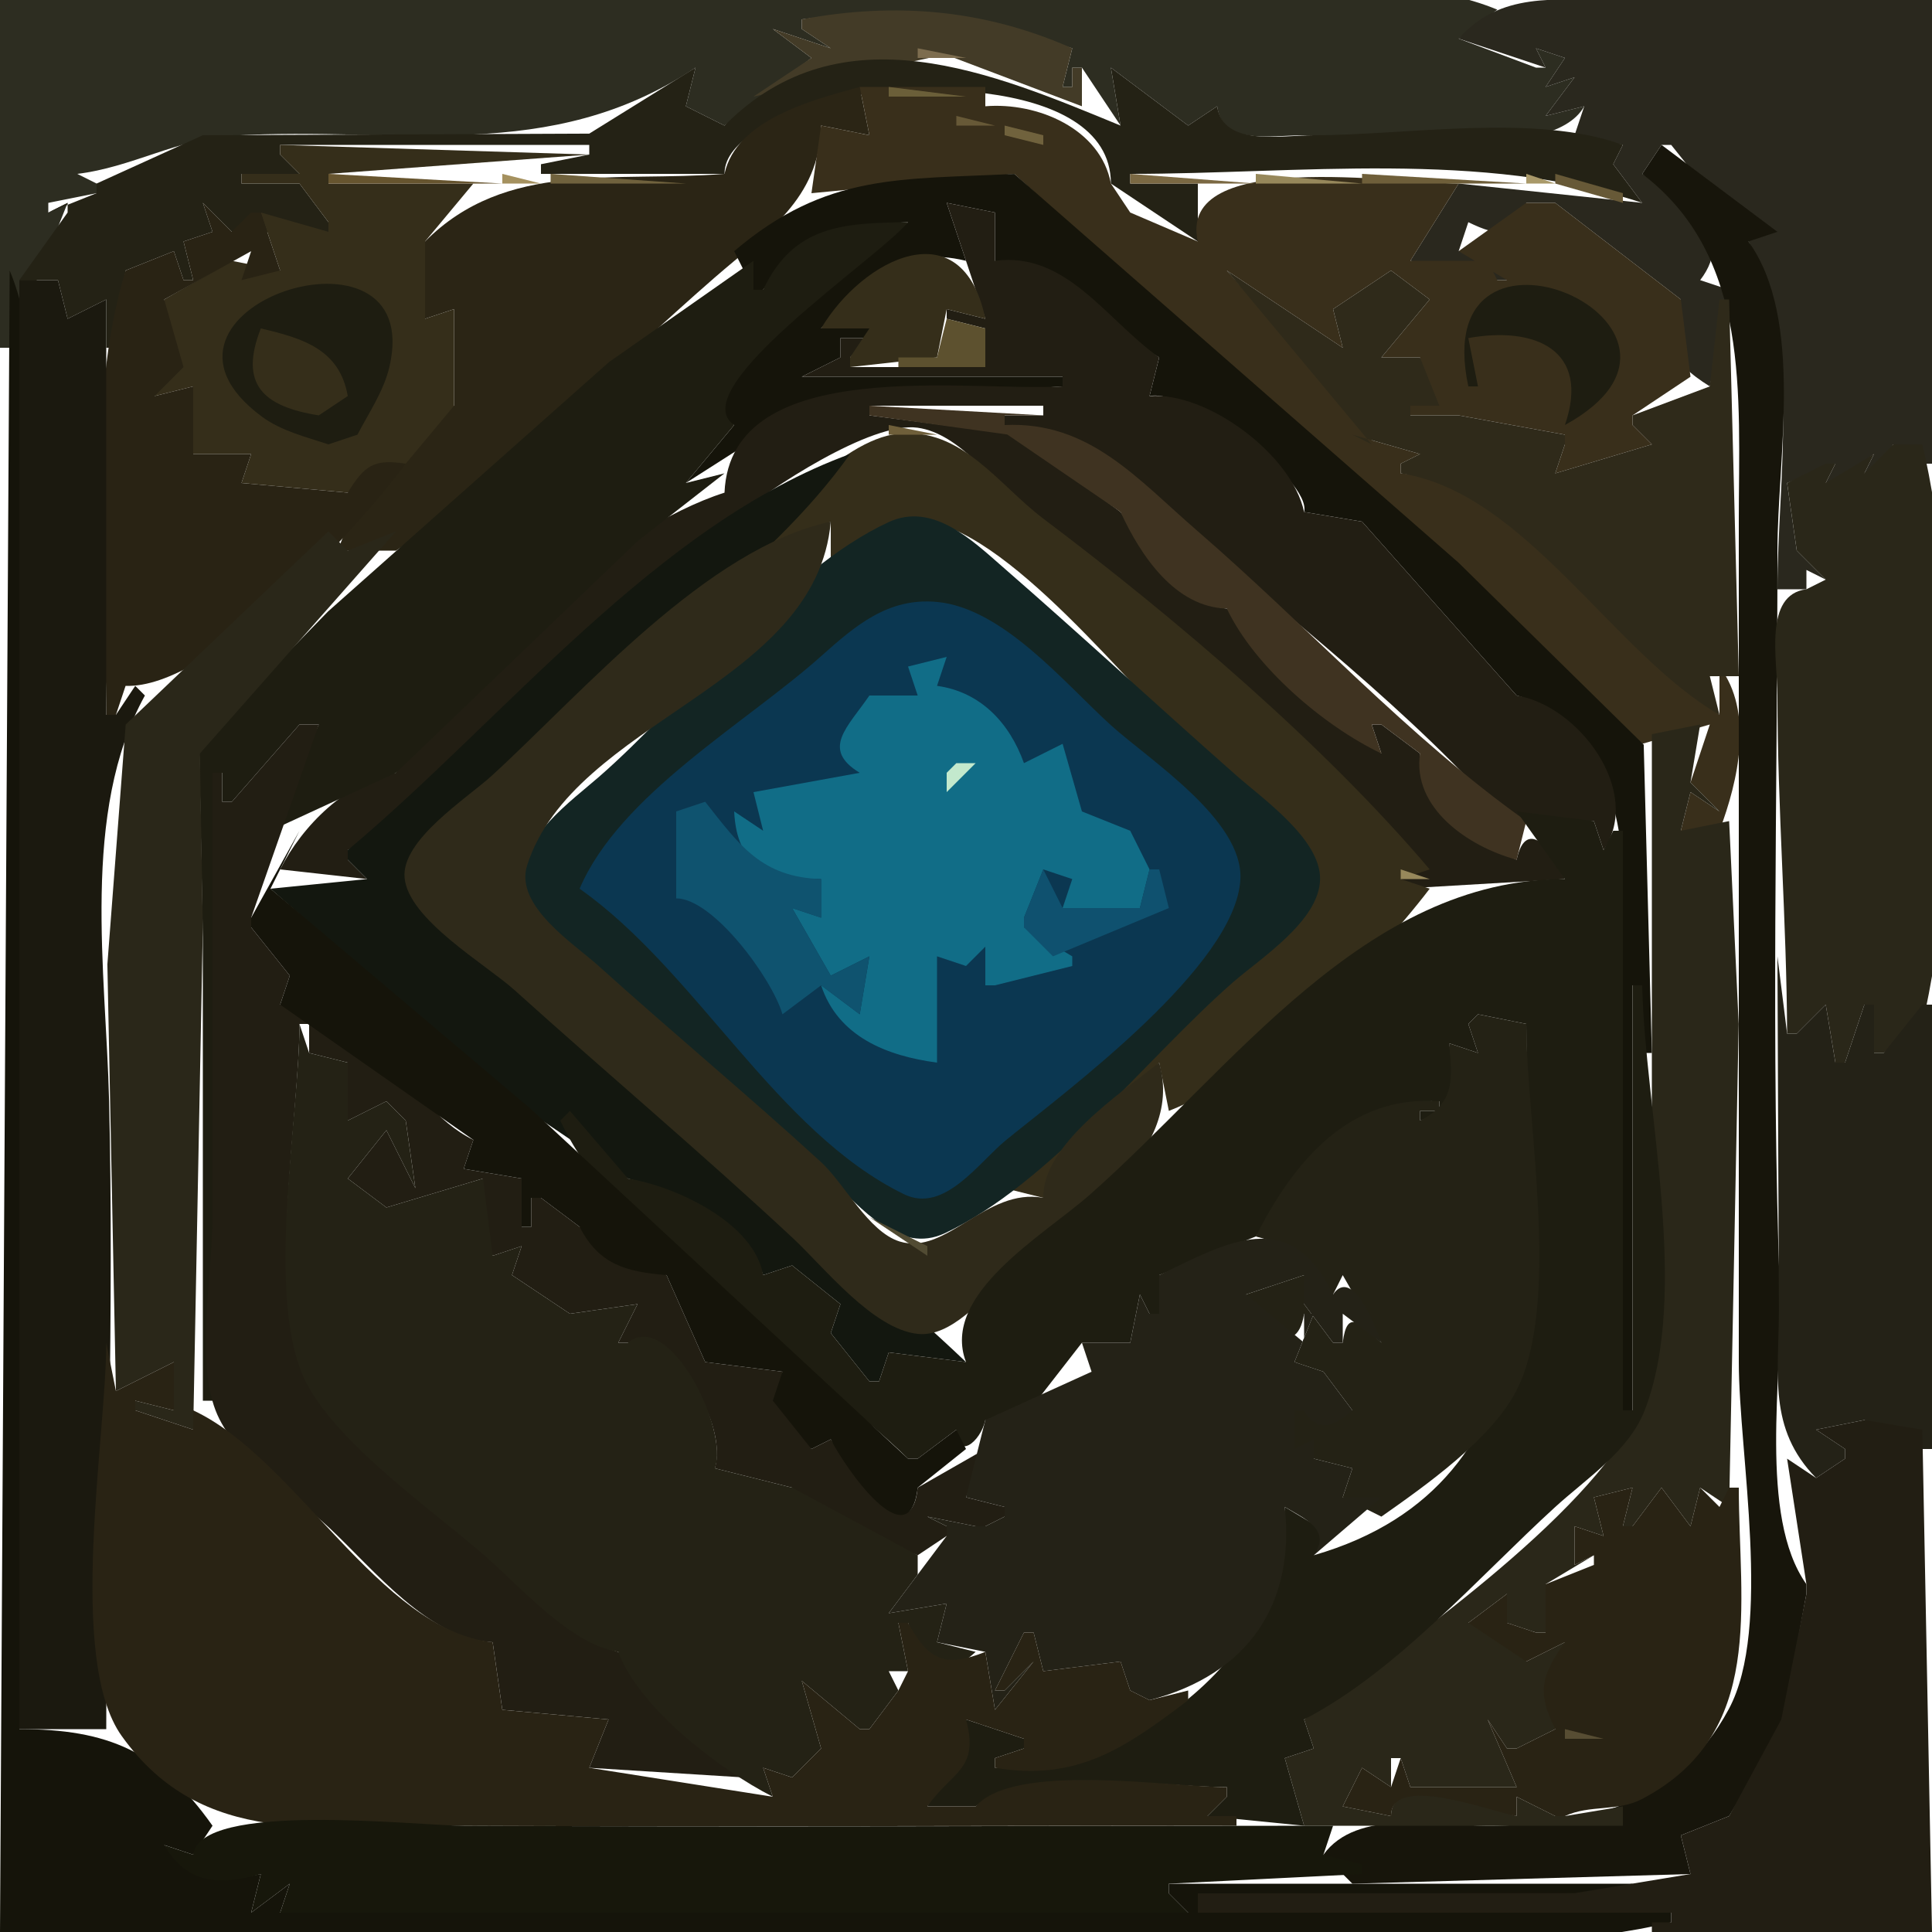 <?xml version="1.0" standalone="yes"?>
<svg xmlns="http://www.w3.org/2000/svg" width="200" height="200">
<path style="fill:#2d2d21; stroke:none;" d="M0 0L0 36L1 36L7 21L5 22L5 21L10 20L10 19L8 18C13.586 17.335 18.461 14.363 24 14.043C41.549 13.031 56.864 17.091 72 7L71 11L75 13L84 6L80 3L86 5L83 3L83 2C93.331 0.694 101.117 1.785 111 5L110 9L111 9L111 7L112 7L116 13L115 7L123 13L126 11C126.514 15.093 131.527 14 135 14C141.561 14 160.614 17.152 164 11L160 12L163 8L160 9L162 6L159 5L160 7L159 7L151 4L155 1C143.068 -4.007 121.991 0 109 0L0 0z"/>
<path style="fill:#2a281e; stroke:none;" d="M151 4L160 7L159 5L162 6L160 9L163 8L160 12L164 11L163 14L168 15L167 17L170 21L151 19L146 27L155 29L156 29C155.134 26.033 154.008 25.713 151 26L152 23C155.234 24.578 156.824 24.605 158 21L161 21L174 31C172.423 35.575 172.747 37.344 177 40L179 30L176 29C179.864 23.964 174.468 20.32 170 18L172 15L173 15L181 25C186.581 35.145 184 49.663 184 61L187 61L187 59L189 60L186 57L185 50L190 48L189 50L190 50L194 47L193 49L194 49L196 46L199 48L200 48L200 0L167 0C160.964 0 155.292 -0.864 151 4z"/>
<path style="fill:#433b27; stroke:none;" d="M83 2L83 3L86 5L80 3L84 6L78 10L97.83 5.629L112 11L112 7L111 7L111 9L110 9L111 5C101.907 0.974 92.739 0.192 83 2z"/>
<path style="fill:#7d6d4f; stroke:none;" d="M95 5L95 6L100 6L95 5z"/>
<path style="fill:#242215; stroke:none;" d="M75 13L71 11L72 7L61 13.833L21 14L10 19L10 20L5 22L7 21L7 22L2 29L6 29L7 33L11 31L11 36L12 36L13 28L18 26L19 29L20 29L19 25L22 24L21 21L24 24L34 24L34 23L31 19L25 19L25 18L31 18L29 16L29 15L61 15L61 16L56 17L56 18L75 18C75 14.347 80.853 12.224 84 11C90.78 8.363 115 7.415 115 19L124 25L124 19L117 19L117 18C134.337 18 153.487 15.507 170 21L167 17L168 15C158.955 11.694 145.666 14 136 14C132.646 14 126.618 15.219 126 11L123 13L115 7L116 13C102.878 7.606 87.122 0.76 75 13z"/>
<path style="fill:#2b2515; stroke:none;" d="M75 18C63.625 18.898 52.394 16.549 44 25L44 33L47 32L47 42C42.382 42.807 36.354 52.554 35 57L36 57L41 57C52.724 48.984 63.267 38.053 74 28.718C79.355 24.061 84.847 20.611 85 13L90 14L89 9C84.01 10.365 76.207 12.409 75 18z"/>
<path style="fill:#392f1b; stroke:none;" d="M89 9L90 14L85 13L84 20L105 18L124 35.285L170 77L177 75L175 81L178 84L175 82L174 86L178 86C179.95 80.794 181.577 73.722 178 69L178 74C168.888 66.579 157.213 49.919 145 49L145 48L147 47L140 45L142 46L142 45L127 28L139 36L138 32L144 28L148 31L143 37L147 37C147.284 39.695 149.133 41.582 146 42L146 43L151 43L162 45L162 46L161 49L171 46L169 44L169 43L175 39L174 31L161 21L158 21L151 26L156 29L155 29L154 27L146 27L151 19C144.609 19 121.802 15.342 124 25L117 22L115 19C113.939 13.329 107.399 10.557 102 11L102 9L89 9z"/>
<path style="fill:#6b5f39; stroke:none;" d="M92 9L92 10L100 10L92 9z"/>
<path style="fill:#776341; stroke:none;" d="M102.667 10.333L103.333 10.667L102.667 10.333z"/>
<path style="fill:#675937; stroke:none;" d="M99 12L99 13L103 13L99 12z"/>
<path style="fill:#70623d; stroke:none;" d="M104 13L104 14L108 15L108 14L104 13z"/>
<path style="fill:#352e1a; stroke:none;" d="M29 15L29 16L31 18L25 18L25 19L31 19L34 23L34 24L27 22L29 28L24 27L17 31L16 41L20 40L20 47L26 47L25 50L36 51L42 48L47 42L47 32L44 33L44 25L49 19L34 19L34 18L61 16L29 15z"/>
<path style="fill:#17150b; stroke:none;" d="M172 15L170 18C181.259 26.583 180 40.796 180 54L180 141C180 150.464 183.478 168.516 178.972 176.91C173.611 186.898 164.097 189 154 189C148.627 189 140.458 187.206 137 192L140 195L175 194L174 190L179 188L184.397 178.999L187 165L187 164C182.006 156.986 184.555 142.318 184.255 134C183.329 108.384 184 82.636 184 57C184 47.416 186.778 33.033 181 25L184 24L172 15z"/>
<path style="fill:#776341; stroke:none;" d="M110 16L113 18L110 16z"/>
<path style="fill:#67552f; stroke:none;" d="M34 18L34 19L52 19L34 18z"/>
<path style="fill:#a5915f; stroke:none;" d="M52 18L52 19L56 19L52 18z"/>
<path style="fill:#70623d; stroke:none;" d="M57 18L57 19L71 19L57 18z"/>
<path style="fill:#15140a; stroke:none;" d="M76 26L78 30L79 30C82.986 24.455 87.4 23.27 94 23C90.755 25.904 68.412 42.374 76 44L71 50L84 41.702L110 40L110 39L83 39L87 37L87 35L90 35L90 34L85 34C89.309 29.075 93.247 25.346 100 27L98 21L103 22L103 27L120 37L119 41C123.097 40.181 135.815 49.742 135 53L141 54L157 72C165.156 74.195 167.997 83.598 168 91C168.008 109.617 165.946 127.612 168 146L169 146L169 102L170 102L170 109L171 109L170.157 77.09L150.985 58.245L105 18C93.217 18.618 85.595 17.843 76 26z"/>
<path style="fill:#7b6943; stroke:none;" d="M117 18L117 19L130 19L117 18z"/>
<path style="fill:#97885b; stroke:none;" d="M130 18L130 19L141 19L130 18z"/>
<path style="fill:#6f5f3a; stroke:none;" d="M141 18L141 19L158 19L141 18z"/>
<path style="fill:#a99969; stroke:none;" d="M158 18L158 19L161 19L158 18z"/>
<path style="fill:#675937; stroke:none;" d="M161 18L161 19L168 21L168 20L161 18z"/>
<path style="fill:#292314; stroke:none;" d="M21 21L22 24L19 25L20 29L19 29L18 26L13 28C8.643 42.34 11 59.176 11 74L12 74L13 71C21.767 71.312 36.941 54.873 42 48C38.701 47.492 37.741 48.162 36 51L25 50L26 47L20 47L20 40L16 41L19 38L17 31L26 26L25 29L29 28L27 22L26 22L24 24L21 21z"/>
<path style="fill:#221e13; stroke:none;" d="M98 21L102 33L98 32L98 33L102 34L102 38L88 38L88 37L90 35L87 35L87 37L83 39L110 39L110 40C100.491 40.612 75.623 36.501 75 51C63.603 54.624 46.458 69.266 41 80C35.925 80.863 31.306 85.445 29 90L38 91L36 89L36 88C50.764 79.834 63.004 64.361 76 53.611C79.605 50.629 90.192 43.599 95 44.278C99.383 44.897 102.801 49.945 106 52.611C116.149 61.068 125.853 70.08 135.583 79C138.051 81.262 149.121 89.044 145 91L145 92L162 91C161.005 88.334 158.033 84.3 157 89C152.34 86.92 147.24 83.382 147 78L143 75L142 75L143 78L127 63C121.958 62.467 118.678 56.91 116 53L105.13 44.978L90 43L90 42L108 42L108 43L104 43L104 44C111.928 43.91 116.25 49.181 122 54.13C133.304 63.86 146.25 73.728 156 85L165 85L166 88C170.113 81.941 163.419 73.047 157 72L141 54L135 53C133.755 47.092 124.986 40.534 119 41L120 37C114.51 33.116 110.399 26.021 103 27L103 22L98 21z"/>
<path style="fill:#bfab81; stroke:none;" d="M117 21L118 22L117 21z"/>
<path style="fill:#1e1d11; stroke:none;" d="M79 30L78 30L78 27L63.039 37.485L33.961 63.296L20.618 77L20.996 97L21 145L22 145L22 80L23 80L23 83L24 83L31 75L33 75L28 86L41 80L65.961 56.058L75 49L71 50L76 44C70.582 40.274 91.059 26.636 94 23C87.277 23.084 82.153 23.322 79 30z"/>
<path style="fill:#352e1a; stroke:none;" d="M85 34L90 34L88 37L88 38L97 37L98 32L102 33C99.64 21.555 89.332 26.728 85 34z"/>
<path style="fill:#8b7d55; stroke:none;" d="M24.667 26.333L25.333 26.667L24.667 26.333z"/>
<path style="fill:#15140a; stroke:none;" d="M1 28L0 200L116 200C134.003 200 155.475 203.172 173 199L173 198L124 198L124 196L169 196L169 195L121 195L121 196L123 198L29 198L30 195L26 198L27 194C22.593 194.943 20.018 194.417 17 191L20 192L22 189C16.539 181.269 11.155 179.001 2 179L2 73C2 60.27 5.907 39.694 1 28z"/>
<path style="fill:#2f2a1a; stroke:none;" d="M127 28L142 46L140 45L147 47L145 48L145 49C157.892 50.981 166.977 67.628 178 74L177 70L180 70L179 31L178 31L177 40L169 43L169 44L171 46L161 49L162 46L162 45L151 43L146 43L146 42L149 42L147 37L143 37L148 31L144 28L138 32L139 36L127 28z"/>
<path style="fill:#1e1d11; stroke:none;" d="M152 40L153 40L152 35C158.821 33.757 164.696 36.166 162 44C180.584 33.801 147.579 19.332 152 40z"/>
<path style="fill:#5d512f; stroke:none;" d="M176 28L179 30L176 28z"/>
<path style="fill:#1b190f; stroke:none;" d="M2 29L2 179L11 179C11 157.365 11.804 135.623 11.294 114C10.978 100.609 8.325 84.12 15 72L14 71L12 74L11 74L11 31L7 33L6 29L2 29z"/>
<path style="fill:#1e1d11; stroke:none;" d="M34 46L37 45C38.163 42.777 39.728 40.466 40.308 37.998C44.204 21.409 11.902 31.933 27.146 43.157C29.122 44.611 31.705 45.245 34 46z"/>
<path style="fill:#5d512f; stroke:none;" d="M98 33L97 37L93 37L93 38L102 38L102 34L98 33z"/>
<path style="fill:#352e1a; stroke:none;" d="M27 34C24.736 39.767 27.201 42.076 33 43L36 41C35.169 36.193 31.409 35.025 27 34z"/>
<path style="fill:#776545; stroke:none;" d="M45.667 39.333L46.333 39.667L45.667 39.333z"/>
<path style="fill:#3f3321; stroke:none;" d="M90 42L90 43L104.271 44.978L116 53C118.087 57.545 121.659 62.861 127 63C129.84 68.996 137.019 75.155 143 78L142 75L143 75L147 78C146.17 83.621 151.945 87.629 157 89L158 85C145.787 76.331 135.317 64.782 124 55C117.712 49.565 112.765 43.587 104 44L104 43L108 43L90 42z"/>
<path style="fill:#9d895d; stroke:none;" d="M165 42L166 43L165 42z"/>
<path style="fill:#988a61; stroke:none;" d="M26 43L27 44L26 43z"/>
<path style="fill:#352e1a; stroke:none;" d="M76 59L86 54L86 59C88.543 57.239 91.674 53.662 95 53.832C104.135 54.299 117.417 71.791 124.015 77.715C127.017 80.411 136.919 86.784 136.218 91.424C135.67 95.05 130.157 98.743 127.576 100.999C119.698 107.884 110.126 114.483 104 123L108 124L120 110L121 115C130.521 111.264 141.82 100.081 148 92L145 91L148 90C137.017 77.035 121.569 63.907 108.011 53.695C103.341 50.178 99.574 44.237 93 44.898C86.965 45.505 79.429 54.341 76 59z"/>
<path style="fill:#6f5f3a; stroke:none;" d="M92 44L92 45L97 45L92 44z"/>
<path style="fill:#2a2719; stroke:none;" d="M196 46L193 49L194 47L189 50L190 48L189 48L185 50L186 57L189 60L187 61C182.54 61.56 184 68.323 184 72C184 83.702 184.961 95.373 185 107L186 107L189 104L190 110L191 110L193 104L194 104L194 109L195 109L199 106C202.843 89.859 202.843 62.141 199 46L196 46z"/>
<path style="fill:#13170f; stroke:none;" d="M36 88L36 89L38 91L28 92L53 113.873L65 122C69.588 123.265 77.551 127.348 79 132L82 131L87 135L86 138L90 143L91 143L92 140L100 141C86.683 128.28 70.101 116.755 56.039 104.17C53.083 101.523 41.677 94.442 42.592 89.996C43.463 85.762 51.301 80.709 54.424 77.884C65.323 68.029 79.479 58.997 88 47C67.913 54.32 52.239 74.4 36 88z"/>
<path style="fill:#c9b785; stroke:none;" d="M103 50L104 51L103 50z"/>
<path style="fill:#cfbd83; stroke:none;" d="M104 51L105 52L104 51z"/>
<path style="fill:#988a61; stroke:none;" d="M105 52L106 53L105 52z"/>
<path style="fill:#132523; stroke:none;" d="M92 54.046C81.272 58.998 70.957 72.631 62 80.424C59.081 82.964 53.954 86.599 54.083 90.96C54.203 95.027 59.27 98.437 61.975 100.856C69.943 107.981 78.124 114.859 86 122.086C89.159 124.984 93.037 129.911 97.83 127.653C108.628 122.566 118.615 109.599 127.576 101.742C130.48 99.195 136.597 95.333 136.654 91C136.709 86.883 130.753 82.714 128 80.285C119.902 73.141 111.981 65.809 103.83 58.715C100.643 55.941 96.558 51.943 92 54.046z"/>
<path style="fill:#2f2a1a; stroke:none;" d="M120 110C115.828 113.295 107.917 118.549 108 124C102.079 122.911 97.96 130.018 93.128 128.518C89.888 127.512 87.43 122.526 84.981 120.285C77.436 113.382 69.568 106.851 61.975 100C59.432 97.706 53.227 93.76 54.572 89.572C59.404 74.529 84.512 71.05 86 54C73.15 56.758 60.37 71.64 50.91 80.299C48.389 82.608 41.535 86.94 41.882 90.855C42.267 95.194 50.309 99.83 53.285 102.513C62.832 111.119 72.688 119.416 82.09 128.181C85.306 131.18 90.342 137.587 95 138.083C98.466 138.452 101.648 134.449 104 132.424C110.591 126.746 122.761 119.703 120 110z"/>
<path style="fill:#2a2719; stroke:none;" d="M34 55L13.013 75.004L11.116 99.83L12 144L18 141L18 146L14 145L14 146L20 148L20.997 96.001L20.693 78L41 55L36 57L34 55z"/>
<path style="fill:#0b3751; stroke:none;" d="M60 92C72.127 100.542 80.305 117.134 93.576 123.623C97.754 125.667 101.321 120.314 104.17 118C110.507 112.853 127.957 99.963 128.404 91.011C128.711 84.87 118.926 78.636 115 75.075C110.205 70.726 103.829 62.949 96.996 62.312C91.935 61.841 88.545 64.764 85 67.929C77.191 74.9 64.161 82.232 60 92z"/>
<path style="fill:#a79761; stroke:none;" d="M121 66L122 67L121 66z"/>
<path style="fill:#b5a171; stroke:none;" d="M122 67L123 68L122 67z"/>
<path style="fill:#116d87; stroke:none;" d="M94 69L95 72L90 72C87.744 75.297 84.96 77.551 89 80L78 82L79 86L76 84C76.29 89.868 79.658 90.937 85 91L85 95L82 94L86 101L90 99L89 105L85 102C86.745 107.302 91.78 109.311 97 110L97 99L100 100L102 98L102 102L103 102L111 100L111 99L106 96L106 95L108 90L111 91L110 94L118 94L119 90L117 86L112 84L110 77L106 79C104.503 74.814 101.479 71.613 97 71L98 68L94 69z"/>
<path style="fill:#221e13; stroke:none;" d="M31 75L24 83L23 83L23 80L22 80L22 126C22 131.74 20.259 140.648 22.313 145.999C24.194 150.899 30.351 154.663 34.089 158.159C38.701 162.473 44.425 169.724 51 170L52 177L63 178L61 183L77 184L77 183L64 171C58.955 169.642 53.889 163.478 49.961 159.995C44.72 155.35 35.014 148.94 31.858 142.657C27.466 133.914 31 115.755 31 106L32 106L32 109L36 110L36 116L40 114L42 116L43 123L40 117L36 122L40 125L50 122L49 125L51 130L54 129L53 132L59 136L66 135L64 139L65 139C70.032 138.502 75.344 147.433 74 152L82 154C82.217 158.121 91.047 159.346 95 161L98 159L98 158L96 157L101 158L102 158L104 157L104 156L100 155L102 150L95 154C94.235 161.409 87.616 151.14 86 149L84 150L81 142L73 141L69 132L60 127L56 124L55 124L55 127L54 127L54 122L48 121L49 118C41.445 114.287 38.984 102.974 29 104L30 101L26 96L26 95L33 75L31 75z"/>
<path style="fill:#2a2719; stroke:none;" d="M176 75L171 76L171 125C171 131.177 172.676 140.353 169.821 145.996C163.99 157.519 145.301 170.159 135 178L136 181L133 182L135 189L168 189L168 187L162 188L161 188L157 186L157 188C154.218 187.1 143.969 183.314 144 188L139 187L141 183L144 185L144 182L145 182L146 185L157 185L154 178L156 181L157 181L161 179L162 170L158 172C157.338 168.896 155.003 167.736 152 168L156 165L156 168L159 169L160 169L160 164L165 161L163 162L163 161L163 158L166 159L165 155L169 154L168 158L169 158L172 154L175 158L176 154L179 156L179.989 106L179 85L174 86L175 82L178 84L175 81L176 75z"/>
<path style="fill:#ad9d6d; stroke:none;" d="M133 77L134 78L133 77z"/>
<path style="fill:#c3e9cd; stroke:none;" d="M99 79L98 80L98 81L98 82L101 79L99 79z"/>
<path style="fill:#0f536f; stroke:none;" d="M70 84L70 93C73.856 93 79.959 101.355 81 105L85 102L89 105L90 99L86 101L82 94L85 95L85 91C78.873 90.8 76.608 87.581 73 83L70 84z"/>
<path style="fill:#1e1d11; stroke:none;" d="M157 84L162 91C141.245 91 127.618 110.592 112.83 123.665C108.06 127.882 97.328 133.96 100 141L92 140L91 143L90 143L86 138L87 135L82 131L79 132C78.085 126.613 70.016 122.825 65 122L59 115L58 116C64.289 129.448 83.318 140.59 94 151L95 151L99 148C98.978 151.247 101.506 149.307 102 147L105 148L112 139L117 139L118 134L119 136L120 136L120 132L130 128C135.128 121.007 139.383 113.739 149 114L149 115L147 115L147 116C151.001 114.829 150.779 111.638 150 108L153 109L152 106L153 105L158 106C158 126.6 161.764 153.562 136 161L138 159L133 156C133.671 170.775 117.408 183.755 103 183L103 182L106 181L106 180L100 178L96 187L101 187C106.661 182.712 119.935 185 127 185L127 186L125 188L135 189L133 182L136 181L135 178C144.576 173.034 153.048 163.259 161 156C164.229 153.052 168.624 150.222 170.258 145.996C174.981 133.778 170.264 114.815 170 102L169 102L169 146L168 146L168 86L167 86L166 88L165 85L157 84z"/>
<path style="fill:#15140a; stroke:none;" d="M26 95L26 96L30 101L29 104L49 118L48 121L54 122L54 127L55 127L55 124L56 124L60 127C61.994 130.906 64.817 131.656 69 132L73 141L81 142L80 145L84 150L86 149C87.358 151.753 94.136 161.62 95 154L100 150L99 148L95 151L94 151L55 114.845L28 92L31 86L26 95z"/>
<path style="fill:#0f516f; stroke:none;" d="M108 90L106 95L106 96L109 99L121 94L120 90L119 90L118 94L110 94L108 90z"/>
<path style="fill:#97885b; stroke:none;" d="M145 90L145 91L148 91L145 90z"/>
<path style="fill:#242217; stroke:none;" d="M184 99L184.151 135.576C184.151 142.269 182.977 147.876 188 153L191 151L191 150L188 148L193 147L199 150L200 150L200 104L199 104L195 109L194 109L194 104L193 104L191 110L190 110L189 104L186 107L185 107L184 99z"/>
<path style="fill:#242215; stroke:none;" d="M153 105L152 106L153 109L150 108C150.38 111.713 150.608 114.21 147 116L147 115L149 115L149 114C139.656 113.318 133.94 120.227 130 128C133.833 129.012 135.836 130.127 137 134L138 134L139 132L143 139C140.826 137.061 139.441 135.36 139 139L138 139L135 135L136 133L135 132L129 134C130.09 136.906 134.166 141.226 135 136L136 136L134 141L137 142L140 146L135 146L134 146L134 150L136 151L140 152L139 155L143 157C147.53 153.819 154.397 148.986 156.976 143.96C161.629 134.89 158 116.148 158 106L153 105M31 106C31 115.572 27.236 135.033 31.858 143.432C35.318 149.719 44.528 156.159 49.961 160.851C53.867 164.225 58.952 170.176 64 171C66.186 176.854 74.469 183.172 80 186L79 183L82 184L85 181L83 174L89 179L90 179L93 175L92 173L94 173L93 168L94 168C95.395 171.958 97.465 174.274 101 171L97 170L98 166L92 167L95 163L95 161L82 154L74 152C75.516 148.027 69.267 135.461 65 139L64 139L66 135L59 136L53 132L54 129L51 130L50 122L40 125L36 122L40 117L43 123L42 116L40 114L36 116L36 110L32 109L31 106z"/>
<path style="fill:#514b33; stroke:none;" d="M90 126L96 130L96 129L90 126z"/>
<path style="fill:#242217; stroke:none;" d="M120 132L120 136L119 136L118 134L117 139L112 139L113 142L102 147L100 155L104 156L104 157L102 158L101 158L96 157L98 158L98 159L92 167L98 166L97 170L102 171L103 177L107 172L104 175L103 175L106 169L107 169L108 173L116 172L117 175L119 176C129.284 173.315 134.084 165.976 133 156C135.31 157.337 137.799 158.43 136 161L143 155L139 155L140 152L136 151L136 149L134 150L134 146L135 146C136.314 148.4 138.143 147.656 140 146L137 142L134 141L136 136L135 136L135 139L129 134L135 132L135 135L138 139L139 139L139 136L143 139C142.313 137.031 139.954 131.16 138 134C133.533 124.737 127.042 128.616 120 132z"/>
<path style="fill:#292314; stroke:none;" d="M11 139C11 148.743 6.896 171.741 12.603 179.715C20.974 191.409 33.401 188.945 46 189.001C73.317 189.122 100.647 189 128 189L128 188L125 188L127 186L127 185C121.014 185 105.028 182.39 101 187L96 187C98.577 183.327 101.406 183.213 100 178L106 180L106 181L103 182L103 183C111.506 184.439 116.498 180.931 123 176L123 175L119 176L117 175L116 172L108 173L107 169L106 169L103 175L104 175L107 172L103 177L102 171C97.834 172.665 96.159 171.897 94 168L93 168L94 173L93 175L90 179L89 179L83 174L85 181L82 184L79 183L80 186L61 183L63 178L52 177L51 170C39.26 168.732 30.659 150.964 20 146L20 148L14 146L14 145L18 146L18 141L12 144L11 139z"/>
<path style="fill:#221e13; stroke:none;" d="M193 147L188 148L191 150L191 151L188 153L185 151L187 164L187 165L184.397 178L179 188L174 190L175 194L163 195.981L124 196L124 198L173 198L173 199L171 199L171 200L200 200L199 148L193 147z"/>
<path style="fill:#292314; stroke:none;" d="M165 155L166 159L163 158L163 162L165 161L165 162L160 164L160 169L159 169L156 168L156 165L152 168L158 172L162 170C159.549 173.457 159.079 175.178 161 179L157 181L156 181L154 178L157 185L146 185L145 182L144 185L141 183L139 187L144 188C144 183.54 154.075 187.461 157 188L157 186L161 188L162 188C164.57 186.793 167.438 187.575 170 186.225C182.844 179.458 180 166.206 180 154L179 154L178 156L176 154L175 158L172 154L169 158L168 158L169 154L165 155z"/>
<path style="fill:#574d33; stroke:none;" d="M162 179L162 180L166 180L162 179z"/>
<path style="fill:#17170b; stroke:none;" d="M20 192L17 191C19.363 195.044 22.725 195.225 27 194L26 198L30 195L29 198L123 198L121 196L121 195L141 194L141 193L137 192L138 189C107.932 189 77.987 189.151 48 189C42.796 188.974 20.7 186.427 20 192z"/>
</svg>
